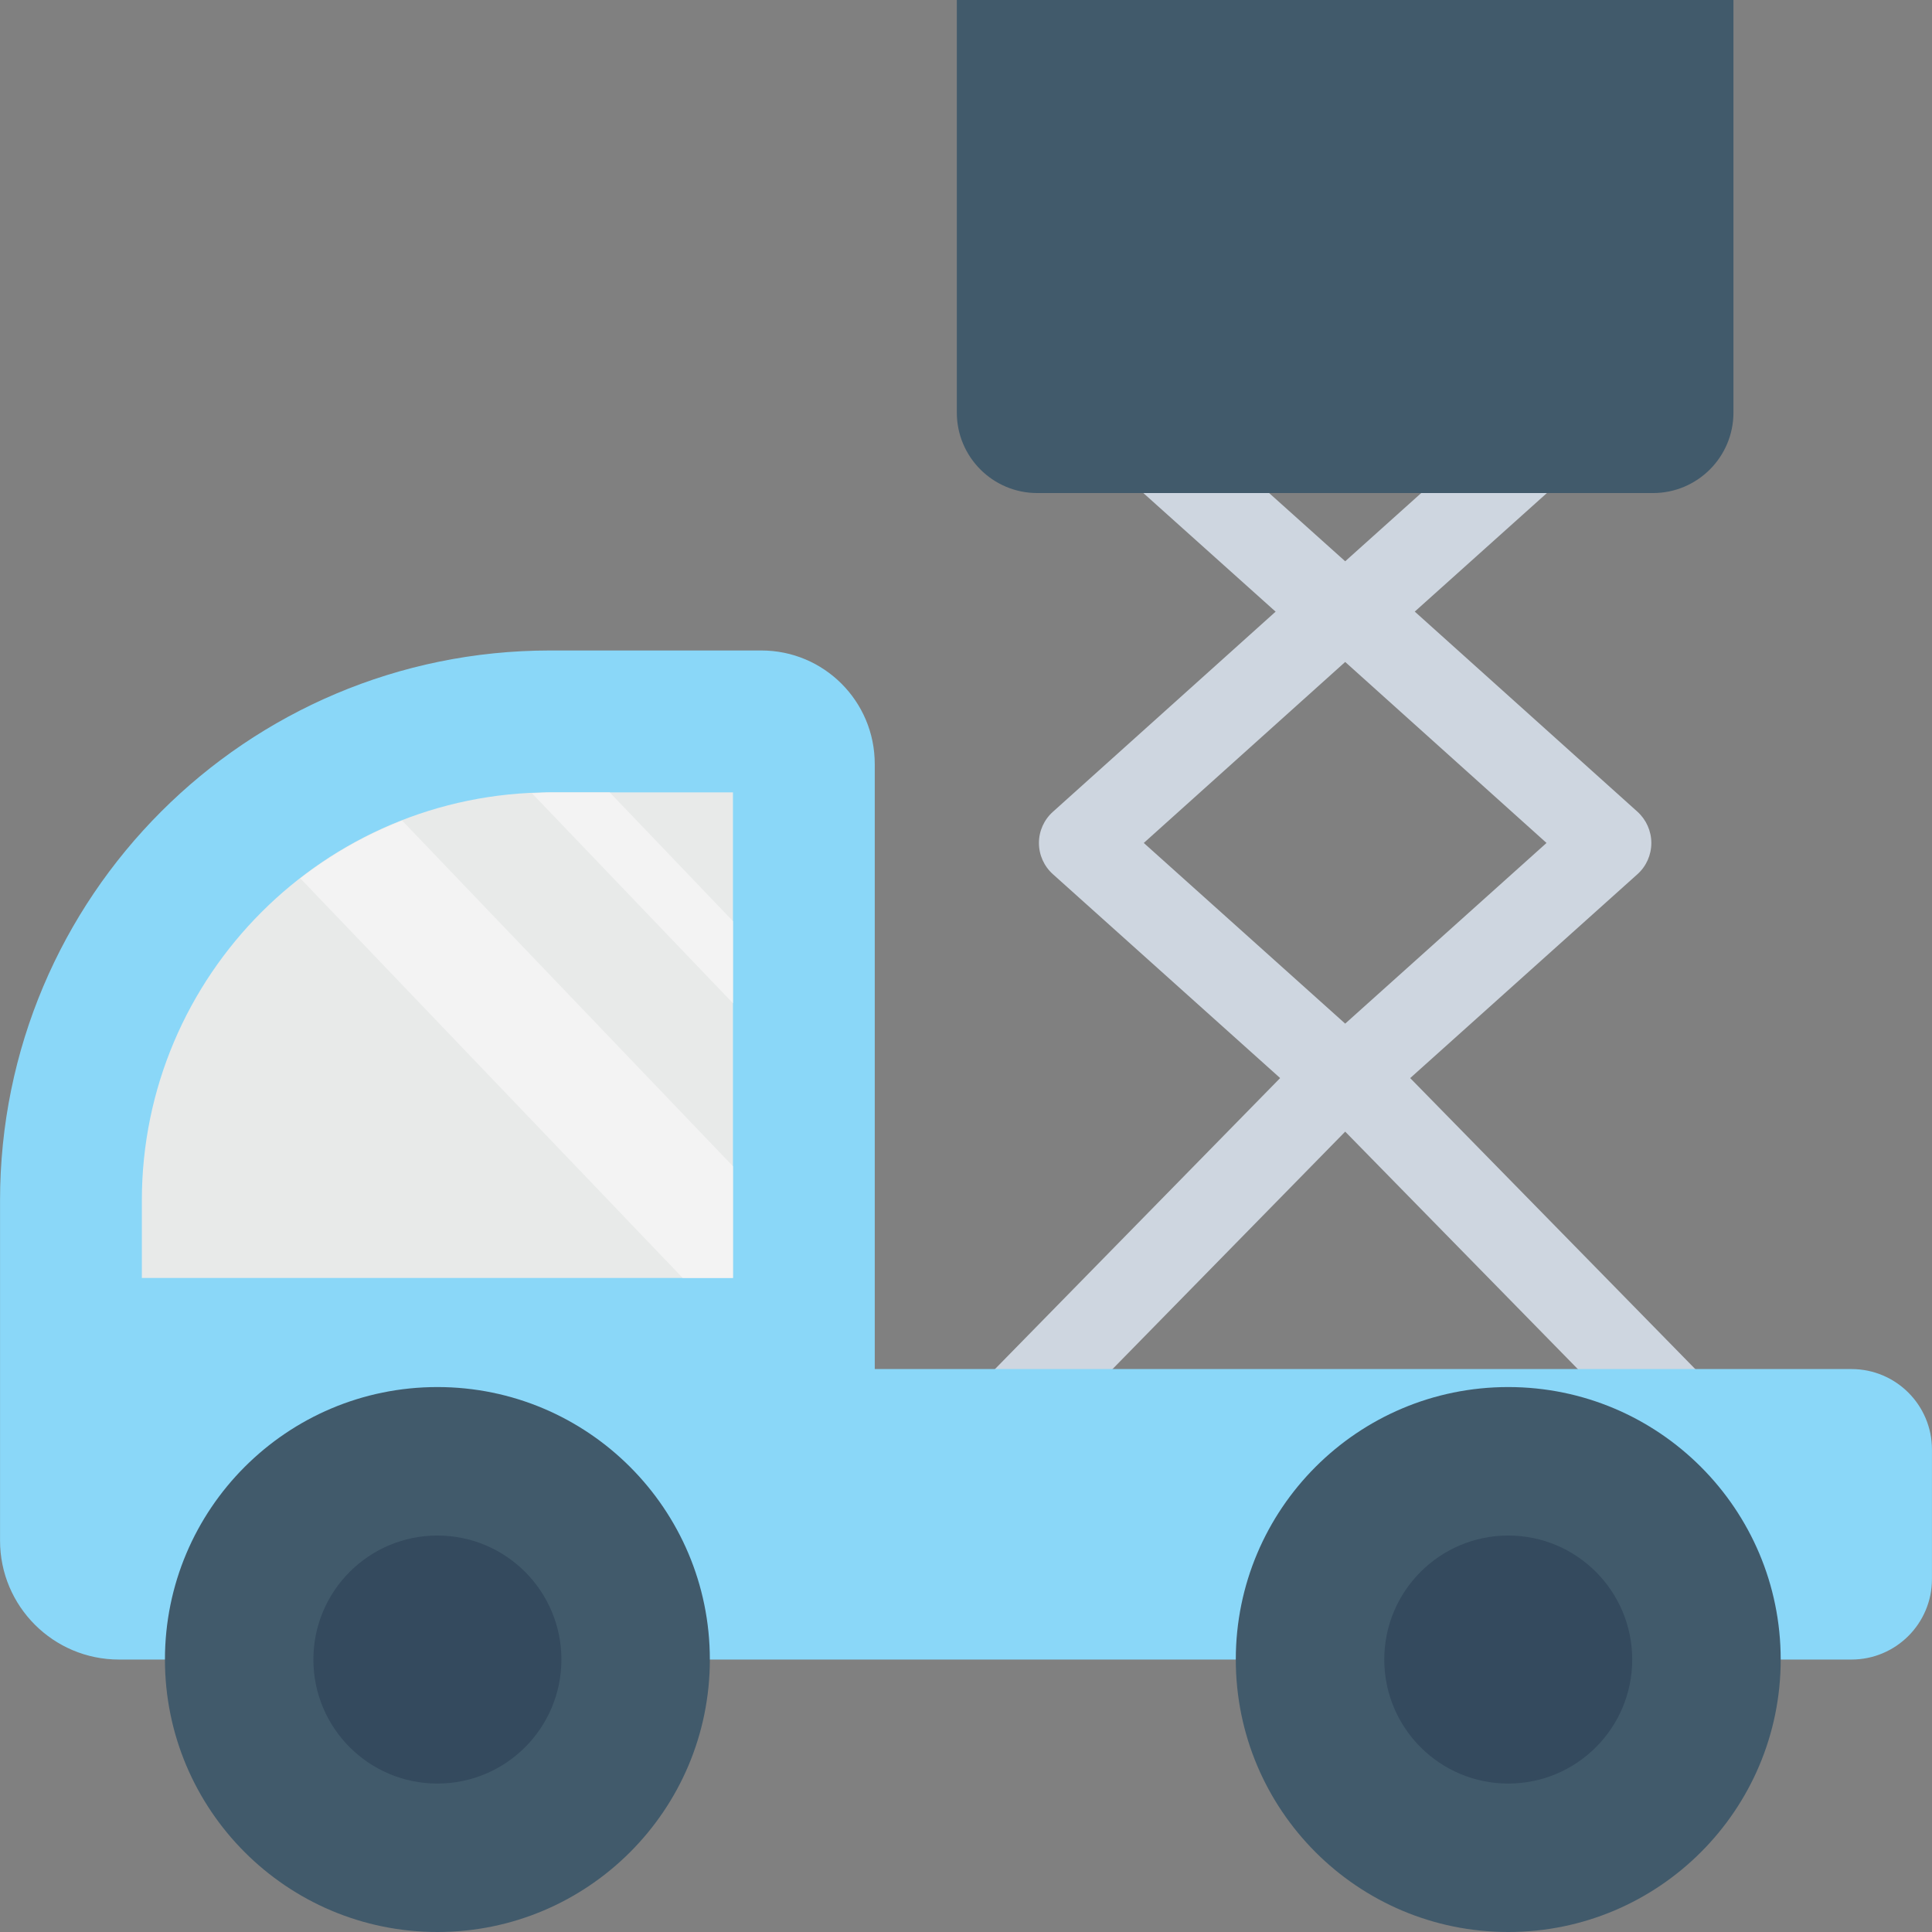 <?xml version="1.0" encoding="utf-8"?>
<!-- Generator: Adobe Illustrator 16.0.0, SVG Export Plug-In . SVG Version: 6.00 Build 0)  -->
<!DOCTYPE svg PUBLIC "-//W3C//DTD SVG 1.1//EN" "http://www.w3.org/Graphics/SVG/1.1/DTD/svg11.dtd">
<svg version="1.1" id="Layer_1" xmlns="http://www.w3.org/2000/svg" xmlns:xlink="http://www.w3.org/1999/xlink" x="0px" y="0px"
	 width="48px" height="48px" viewBox="0 0 48 48" enable-background="new 0 0 48 48" xml:space="preserve">
<rect x="0" y="0" width="48" height="48" fill="#808080" stroke="none"/>
<g>
	<path fill="#CED6E0" d="M39.647,38.623H27.19c-0.279,0-0.547-0.113-0.744-0.313l-2.254-2.297c-0.396-0.405-0.398-1.054,0-1.46
		l8.484-8.658c0.195-0.199,0.463-0.313,0.744-0.313c0.279,0,0.547,0.113,0.744,0.313l8.482,8.658c0.396,0.406,0.396,1.055,0,1.46
		l-2.254,2.297C40.196,38.51,39.927,38.623,39.647,38.623 M27.63,36.537h11.58l1.232-1.255l-7.021-7.167l-7.023,7.167L27.63,36.537z
		"/>
	<path fill="#CED6E0" d="M33.421,27.876c-0.25,0-0.498-0.089-0.697-0.267l-6.564-5.889c-0.221-0.197-0.348-0.48-0.348-0.776
		c0-0.295,0.125-0.577,0.348-0.776l6.564-5.899c0.395-0.357,0.996-0.357,1.395,0l6.564,5.899c0.219,0.199,0.344,0.481,0.344,0.776
		c0,0.296-0.125,0.579-0.346,0.776l-6.564,5.889C33.917,27.787,33.669,27.876,33.421,27.876 M28.417,20.943l5.004,4.489l5.002-4.489
		l-5.002-4.497L28.417,20.943z"/>
	<path fill="#CED6E0" d="M36.155,11.491l-2.734,2.454l-2.736-2.454H27.56l5.164,4.631c0.199,0.179,0.447,0.267,0.697,0.267
		c0.248,0,0.498-0.088,0.695-0.267l5.162-4.631H36.155z"/>
	<path fill="#415A6B" d="M41.067,12.25H25.772c-1.104,0-2-0.895-2-2V0h19.295v10.25C43.067,11.355,42.171,12.25,41.067,12.25"/>
	<path fill="#8AD7F8" d="M21.733,34.015V18.981c0-1.559-1.262-2.82-2.818-2.82h-5.248c-7.549,0-13.666,6.119-13.666,13.667v8.447
		c0,1.632,1.322,2.956,2.955,2.956h43.043c1.105,0,2-0.896,2-2v-3.217c0-1.105-0.895-2-2-2H21.733z"/>
	<path fill="#E8EAE9" d="M18.21,31.749V19.687h-4.543c-5.594,0-10.143,4.55-10.143,10.142v1.921H18.21z"/>
	<path fill="#F3F3F3" d="M18.21,22.886l-3.061-3.199h-1.482c-0.15,0-0.299,0.016-0.449,0.023l4.992,5.215V22.886z"/>
	<path fill="#F3F3F3" d="M7.462,21.823l9.498,9.926h1.25v-2.774l-8.219-8.588C9.075,20.745,8.226,21.229,7.462,21.823"/>
	<path fill="#415A6B" d="M17.636,41.231c0,3.738-3.031,6.769-6.768,6.769c-3.74,0-6.77-3.03-6.77-6.769
		c0-3.739,3.029-6.77,6.77-6.77C14.604,34.462,17.636,37.492,17.636,41.231"/>
	<path fill="#344A5E" d="M13.948,41.231c0,1.701-1.379,3.081-3.082,3.081c-1.701,0-3.08-1.38-3.08-3.081s1.379-3.081,3.08-3.081
		C12.569,38.15,13.948,39.53,13.948,41.231"/>
	<path fill="#415A6B" d="M44.241,41.231c0,3.738-3.031,6.769-6.77,6.769s-6.768-3.03-6.768-6.769c0-3.739,3.029-6.77,6.768-6.77
		S44.241,37.492,44.241,41.231"/>
	<path fill="#344A5E" d="M40.552,41.231c0,1.701-1.379,3.081-3.08,3.081s-3.08-1.38-3.08-3.081s1.379-3.081,3.08-3.081
		S40.552,39.53,40.552,41.231"/>
</g>
</svg>
